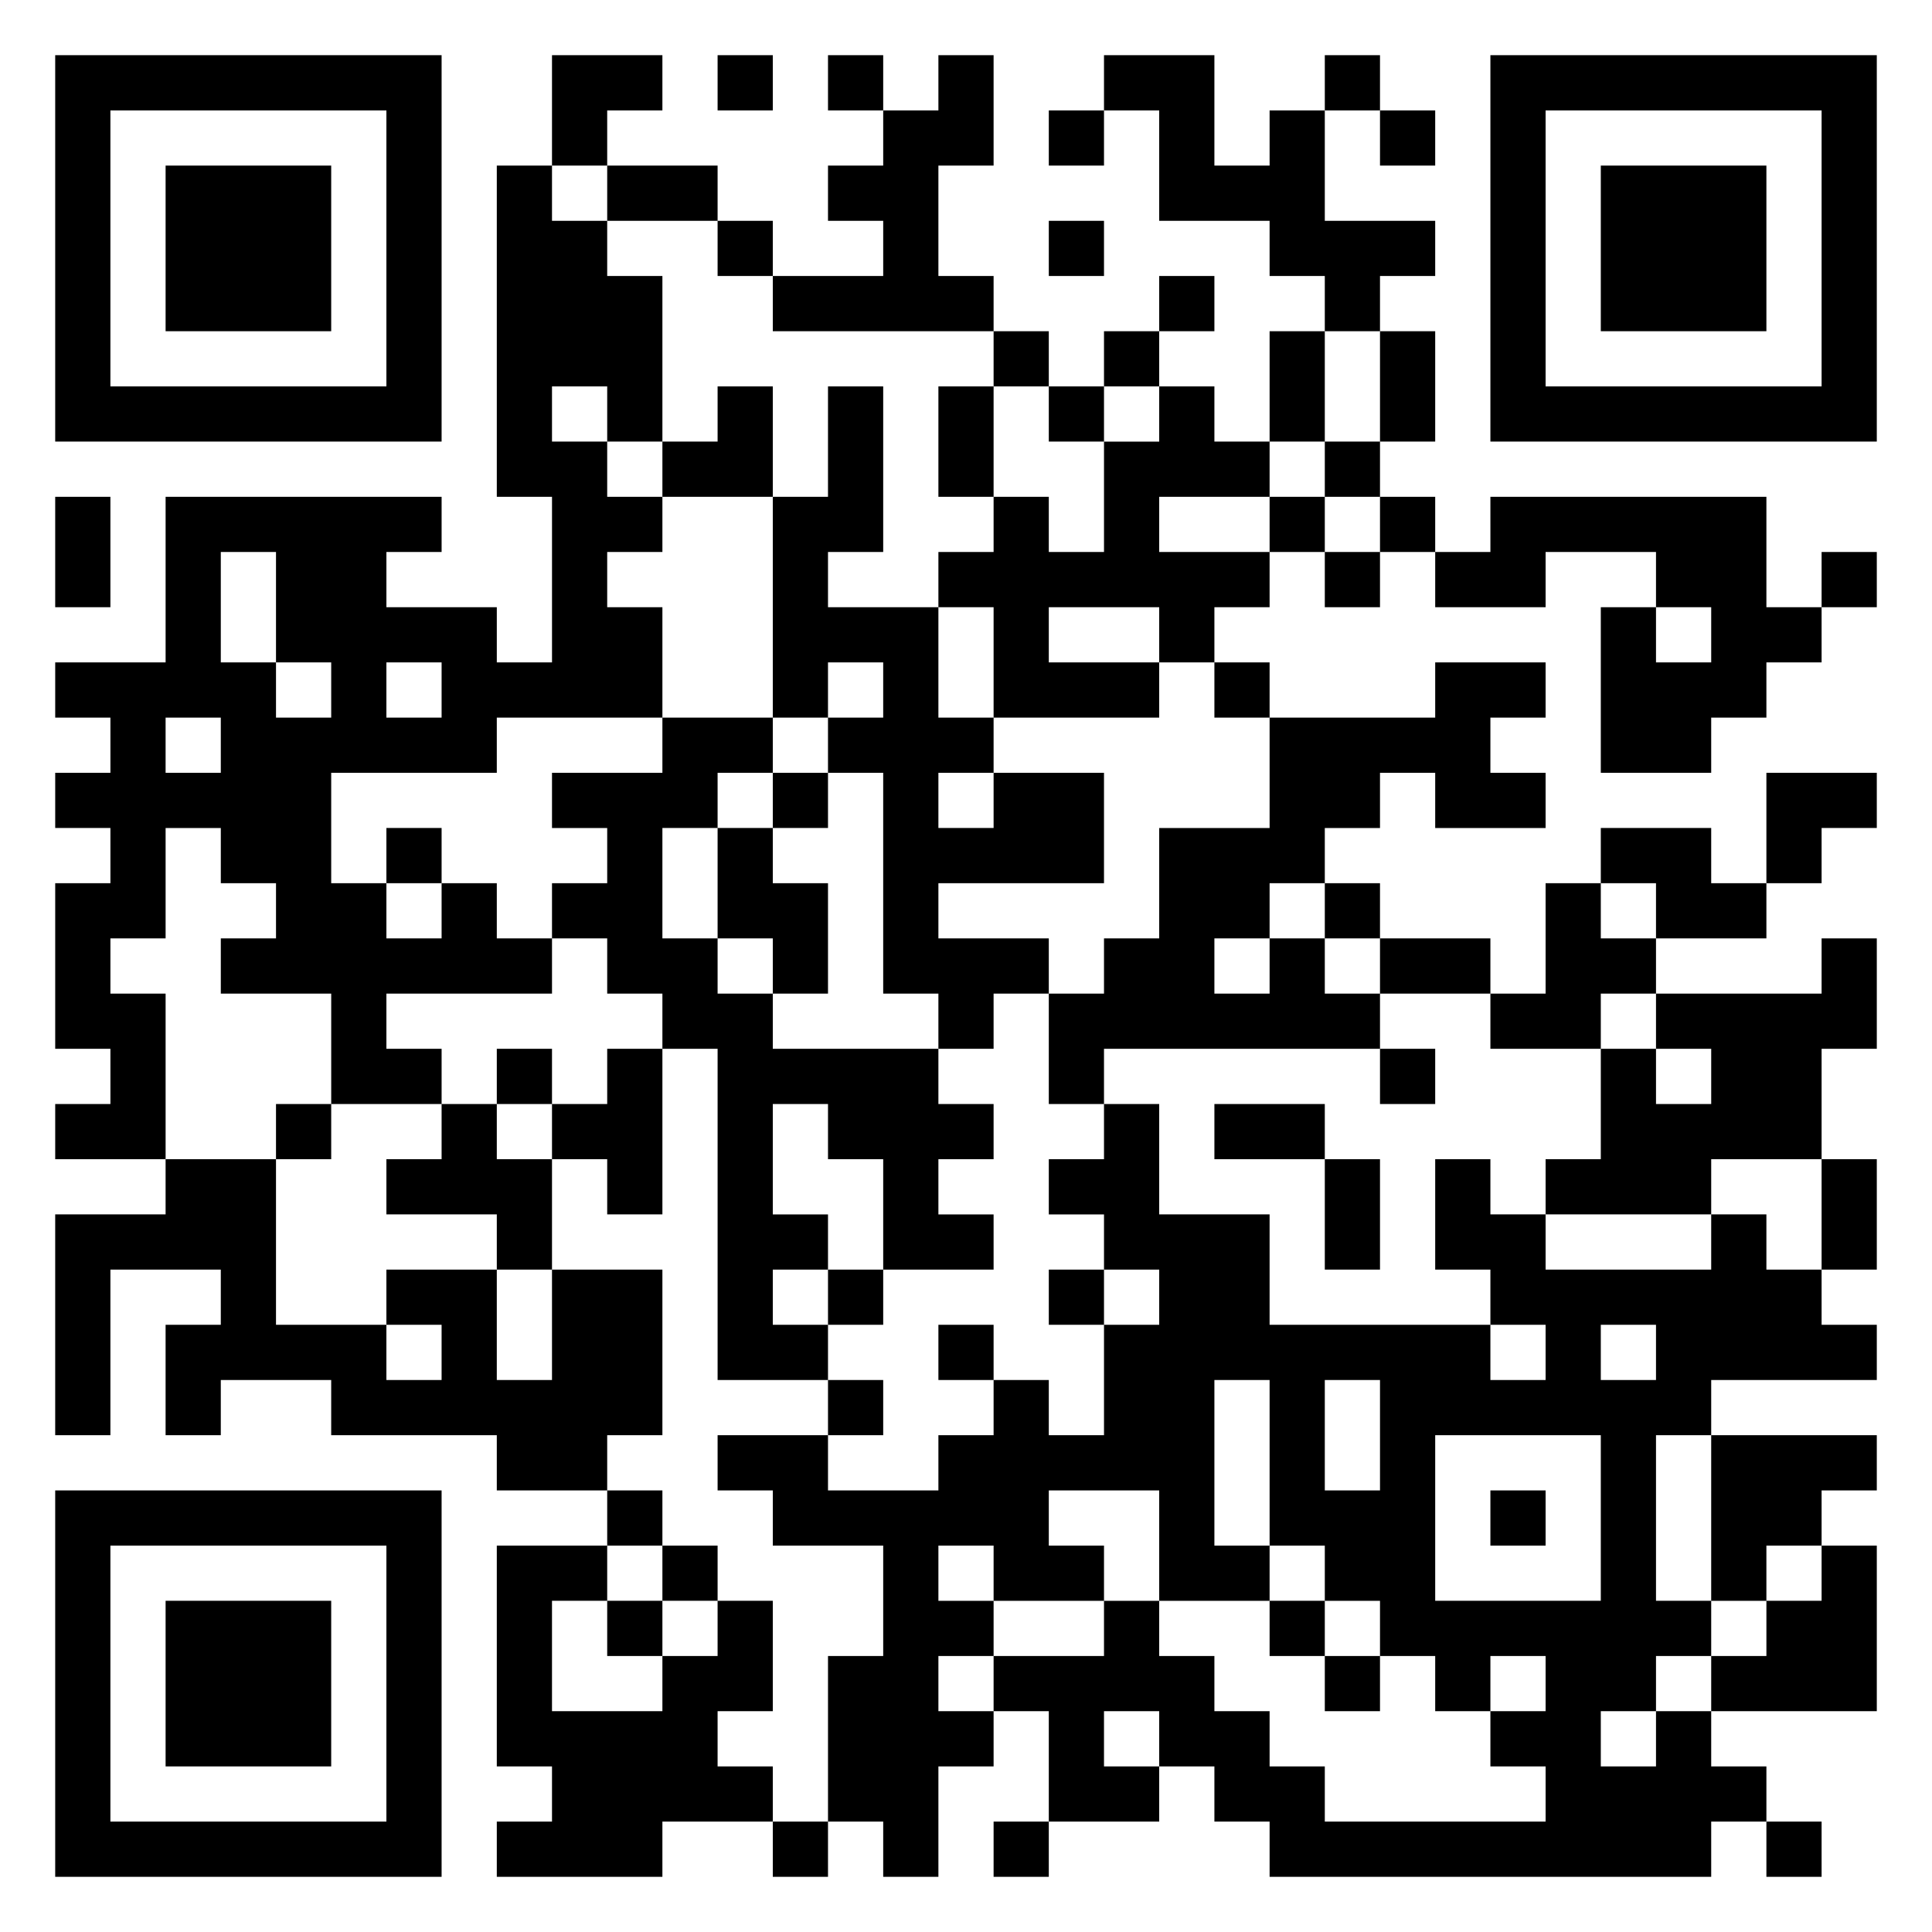 <svg xmlns="http://www.w3.org/2000/svg" viewBox="0 0 35 35"><path d="M1 1h7v7h-7zM10 1h2v1h-1v1h-1zM13 1h1v1h-1zM15 1h1v1h-1zM17 1h1v2h-1v2h1v1h-4v-1h2v-1h-1v-1h1v-1h1zM20 1h2v2h1v-1h1v2h2v1h-1v1h-1v-1h-1v-1h-2v-2h-1zM24 1h1v1h-1zM27 1h7v7h-7zM2 2v5h5v-5zM19 2h1v1h-1zM25 2h1v1h-1zM28 2v5h5v-5zM3 3h3v3h-3zM9 3h1v1h1v1h1v3h-1v-1h-1v1h1v1h1v1h-1v1h1v2h-3v1h-3v2h1v1h1v-1h1v1h1v1h-3v1h1v1h-2v-2h-2v-1h1v-1h-1v-1h-1v2h-1v1h1v3h-2v-1h1v-1h-1v-3h1v-1h-1v-1h1v-1h-1v-1h2v-3h5v1h-1v1h2v1h1v-3h-1zM11 3h2v1h-2zM29 3h3v3h-3zM13 4h1v1h-1zM19 4h1v1h-1zM21 5h1v1h-1zM18 6h1v1h-1zM20 6h1v1h-1zM23 6h1v2h-1zM25 6h1v2h-1zM13 7h1v2h-2v-1h1zM15 7h1v3h-1v1h2v2h1v1h-1v1h1v-1h2v2h-3v1h2v1h-1v1h-1v-1h-1v-4h-1v-1h1v-1h-1v1h-1v-4h1zM17 7h1v2h-1zM19 7h1v1h-1zM21 7h1v1h1v1h-2v1h2v1h-1v1h-1v-1h-2v1h2v1h-3v-2h-1v-1h1v-1h1v1h1v-2h1zM24 8h1v1h-1zM1 9h1v2h-1zM23 9h1v1h-1zM25 9h1v1h-1zM27 9h5v2h1v1h-1v1h-1v1h-2v-3h1v1h1v-1h-1v-1h-2v1h-2v-1h1zM4 10v2h1v1h1v-1h-1v-2zM24 10h1v1h-1zM33 10h1v1h-1zM7 12v1h1v-1zM22 12h1v1h-1zM26 12h2v1h-1v1h1v1h-2v-1h-1v1h-1v1h-1v1h-1v1h1v-1h1v1h1v1h-5v1h-1v-2h1v-1h1v-2h2v-2h3zM3 13v1h1v-1zM12 13h2v1h-1v1h-1v2h1v1h1v1h3v1h1v1h-1v1h1v1h-2v-2h-1v-1h-1v2h1v1h-1v1h1v1h-2v-6h-1v-1h-1v-1h-1v-1h1v-1h-1v-1h2zM14 14h1v1h-1zM32 14h2v1h-1v1h-1zM7 15h1v1h-1zM13 15h1v1h1v2h-1v-1h-1zM29 15h2v1h1v1h-2v-1h-1zM24 16h1v1h-1zM28 16h1v1h1v1h-1v1h-2v-1h1zM25 17h2v1h-2zM33 17h1v2h-1v2h-2v1h-3v-1h1v-2h1v1h1v-1h-1v-1h3zM9 19h1v1h-1zM11 19h1v3h-1v-1h-1v-1h1zM25 19h1v1h-1zM5 20h1v1h-1zM8 20h1v1h1v2h-1v-1h-2v-1h1zM20 20h1v2h2v2h4v1h1v-1h-1v-1h-1v-2h1v1h1v1h3v-1h1v1h1v1h1v1h-3v1h-1v3h1v1h-1v1h-1v1h1v-1h1v1h1v1h-1v1h-8v-1h-1v-1h-1v-1h-1v1h1v1h-2v-2h-1v-1h2v-1h1v1h1v1h1v1h1v1h4v-1h-1v-1h1v-1h-1v1h-1v-1h-1v-1h-1v-1h-1v-3h-1v3h1v1h-2v-2h-2v1h1v1h-2v-1h-1v1h1v1h-1v1h1v1h-1v2h-1v-1h-1v-3h1v-2h-2v-1h-1v-1h2v1h2v-1h1v-1h1v1h1v-2h1v-1h-1v-1h-1v-1h1zM22 20h2v1h-2zM3 21h2v3h2v1h1v-1h-1v-1h2v2h1v-2h2v3h-1v1h-2v-1h-3v-1h-2v1h-1v-2h1v-1h-2v3h-1v-4h2zM24 21h1v2h-1zM33 21h1v2h-1zM15 23h1v1h-1zM19 23h1v1h-1zM17 24h1v1h-1zM29 24v1h1v-1zM15 25h1v1h-1zM24 25v2h1v-2zM26 26v3h3v-3zM31 26h3v1h-1v1h-1v1h-1zM1 27h7v7h-7zM11 27h1v1h-1zM27 27h1v1h-1zM2 28v5h5v-5zM9 28h2v1h-1v2h2v-1h1v-1h1v2h-1v1h1v1h-2v1h-3v-1h1v-1h-1zM12 28h1v1h-1zM33 28h1v3h-3v-1h1v-1h1zM3 29h3v3h-3zM11 29h1v1h-1zM23 29h1v1h-1zM24 30h1v1h-1zM14 33h1v1h-1zM18 33h1v1h-1zM32 33h1v1h-1z"/></svg>